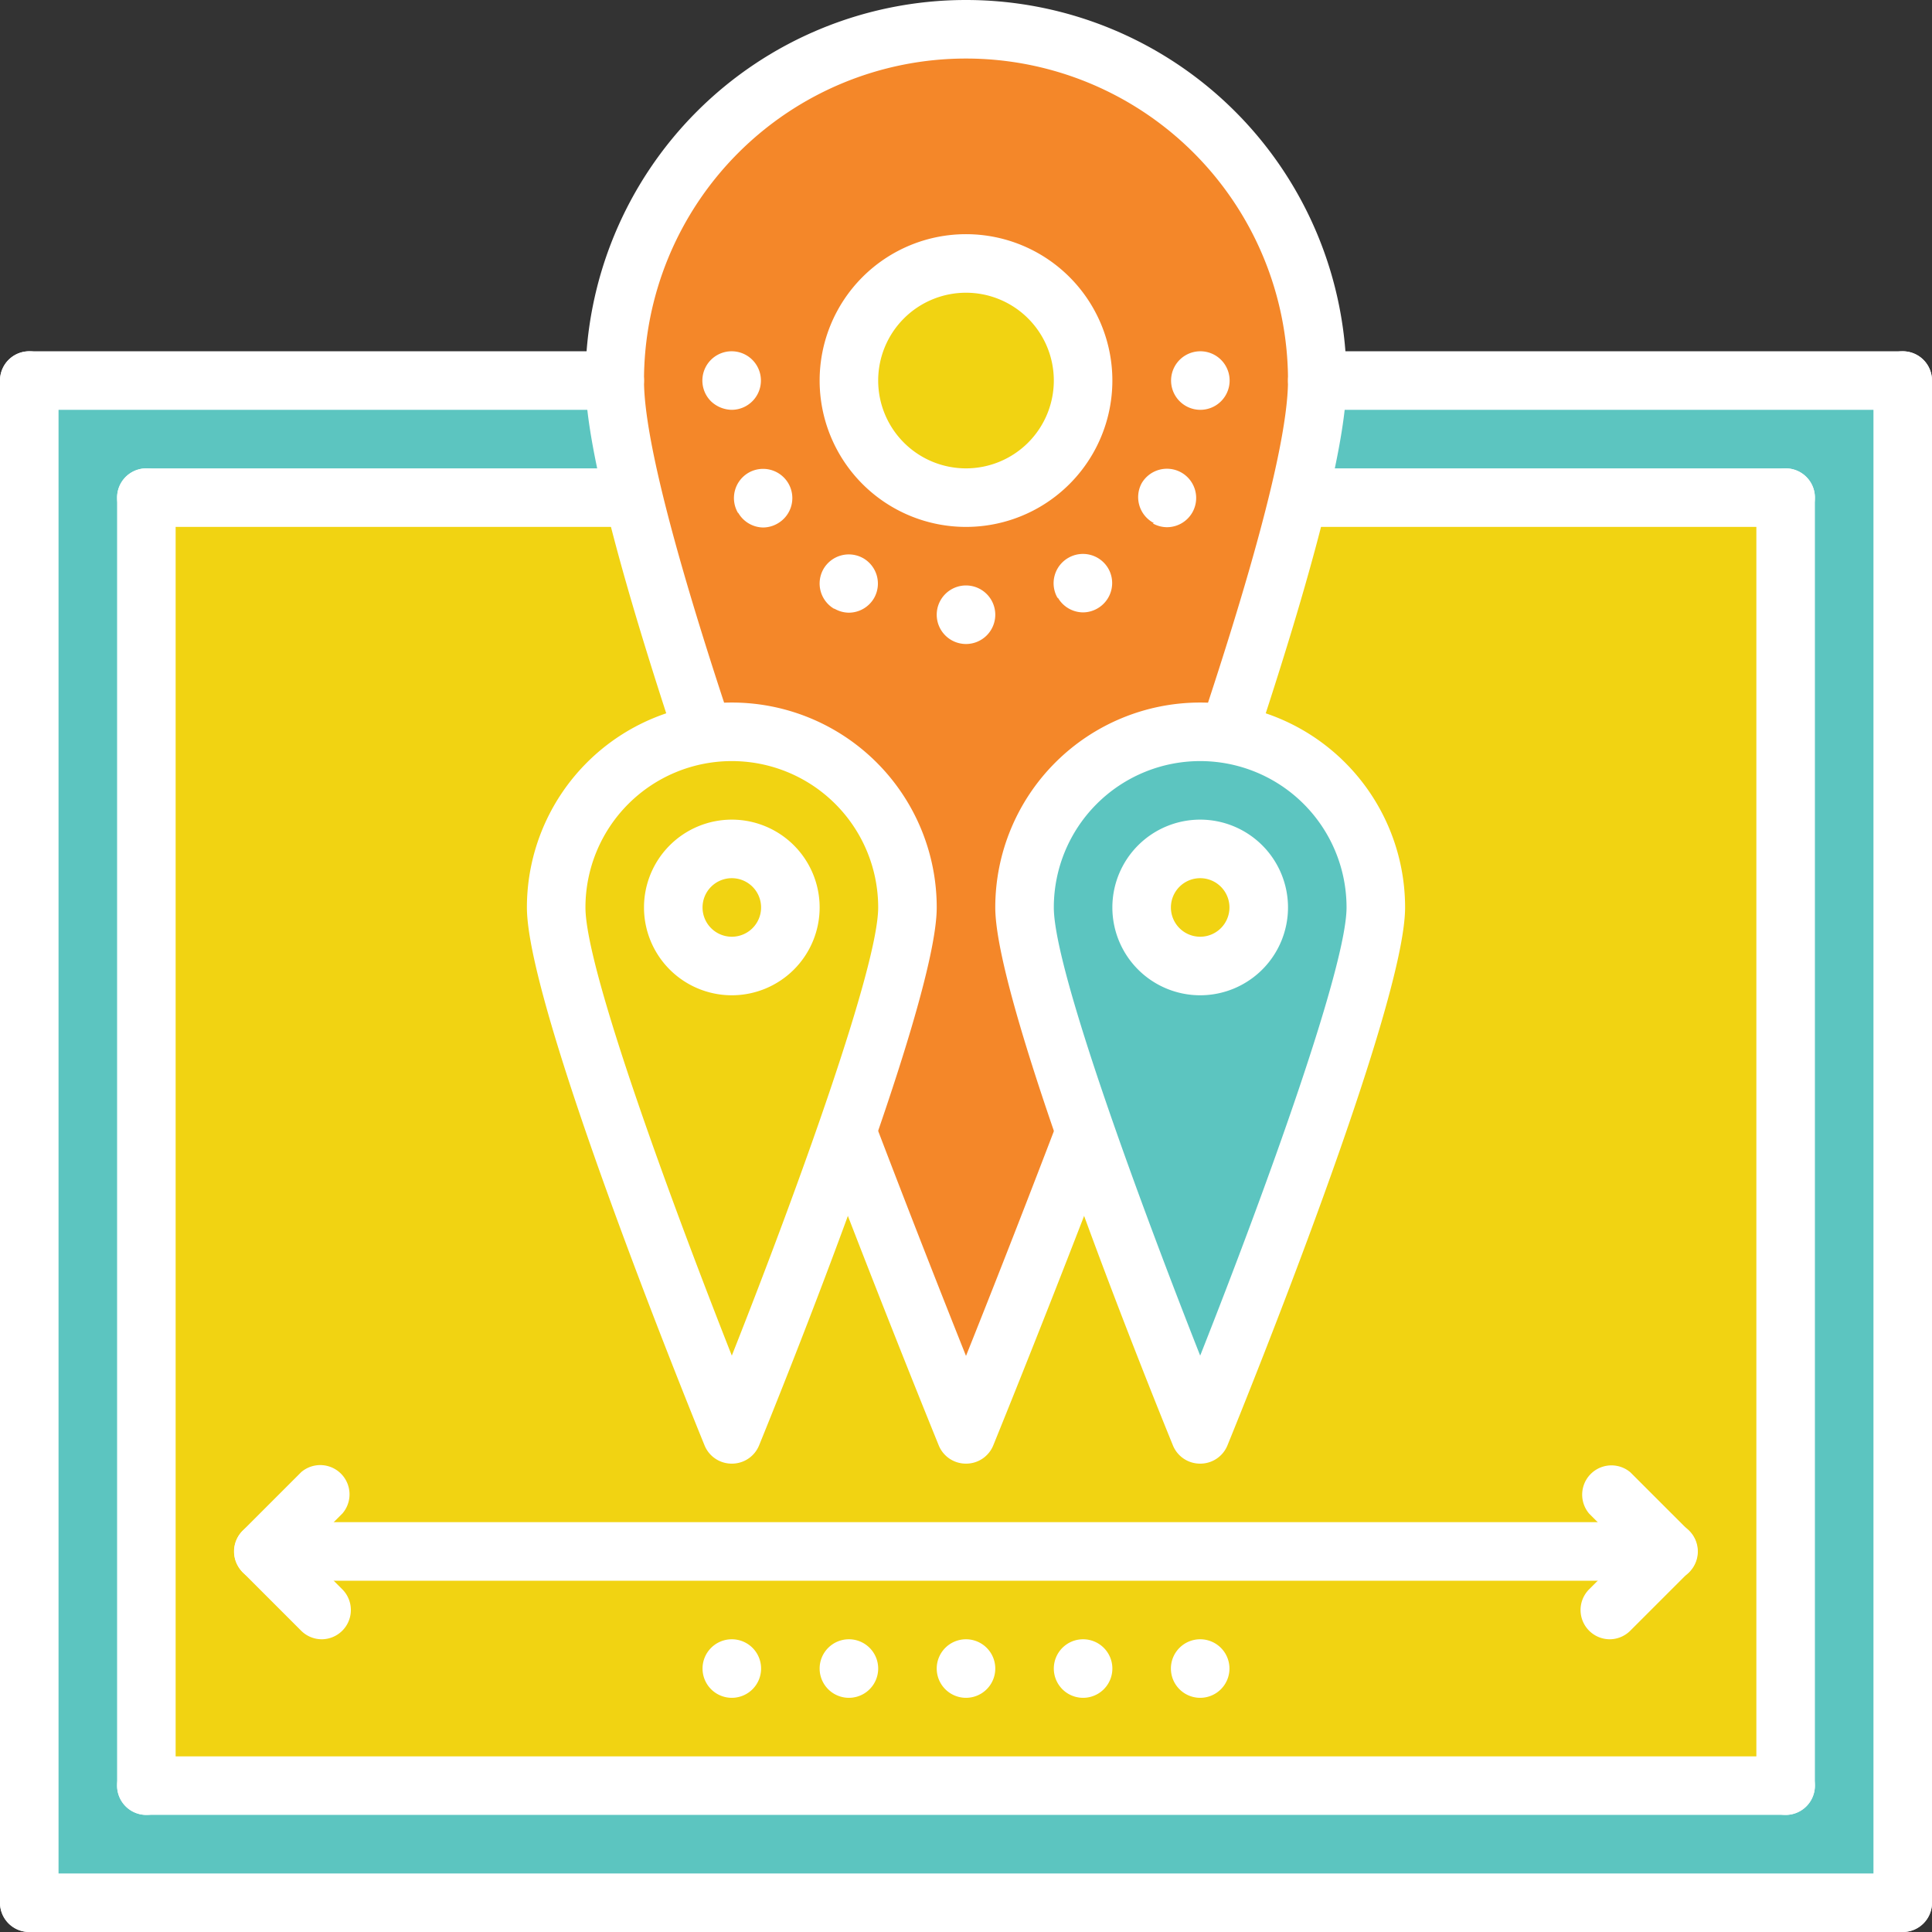 <svg xmlns="http://www.w3.org/2000/svg" viewBox="0 0 66 66"><rect x="0" y="0" width="66" height="66" fill="#333333" stroke="none"/><title>Depositphotos_107034280_08</title><g data-name="Layer 2"><g data-name="Layer 1"><g data-name="Layer 2"><g data-name="Layer 1-2"><path fill="#5cc5c0" d="M1 13h64v52H1z"/><path fill="#f1d312" d="M5 17h56v44H5z"/><path d="M45 13c0 6.63-12 36-12 36S21 19.63 21 13a12 12 0 0 1 24 0z" fill="#f48729"/><path d="M33 50a1 1 0 0 1-.93-.62C31.58 48.17 20 19.75 20 13a13 13 0 0 1 26 0c0 6.75-11.58 35.17-12.07 36.38A1 1 0 0 1 33 50zm0-48a11 11 0 0 0-11 11c0 5.3 8.2 26.3 11 33.32 2.8-7 11-28 11-33.32A11 11 0 0 0 33 2z" fill="#fff"/><path d="M37 13a4 4 0 1 1-4-4 4 4 0 0 1 4 4z" fill="#f1d312"/><path d="M33 18a5 5 0 1 1 5-5 5 5 0 0 1-5 5zm0-8a3 3 0 1 0 3 3 3 3 0 0 0-3-3z" fill="#fff"/><path d="M41 14a1 1 0 1 1 .71-.29A1 1 0 0 1 41 14z" fill="#fff"/><path d="M32 21a1 1 0 0 1 1-1 1 1 0 0 1 1 1 1 1 0 0 1-1 1 1 1 0 0 1-1-1zm-3.5-.2a1 1 0 0 1-.37-1.36 1 1 0 0 1 1.36-.37 1 1 0 0 1 .37 1.36 1 1 0 0 1-.87.5 1 1 0 0 1-.49-.14zm7.63-.37a1 1 0 0 1 .36-1.37 1 1 0 0 1 1.37.36 1 1 0 0 1-.36 1.36 1 1 0 0 1-.5.14 1 1 0 0 1-.86-.5zm-10.92-2.91a1 1 0 0 1 .36-1.37 1 1 0 0 1 1.36.36 1 1 0 0 1-.36 1.37 1 1 0 0 1-.5.14 1 1 0 0 1-.85-.5zm14.21.35a1 1 0 0 1-.42-1.36 1 1 0 0 1 1.37-.36 1 1 0 0 1 .36 1.36 1 1 0 0 1-.87.5 1 1 0 0 1-.48-.13z" fill="#fff"/><path d="M25 14a1.05 1.05 0 0 1-.71-.29A1 1 0 1 1 25 14z" fill="#fff"/><path d="M21 14H1a1 1 0 0 1 0-2h20a1 1 0 0 1 0 2z" fill="#fff"/><path d="M1 66a1 1 0 0 1-1-1V13a1 1 0 0 1 2 0v52a1 1 0 0 1-1 1z" fill="#fff"/><path d="M65 66H1a1 1 0 0 1 0-2h64a1 1 0 0 1 0 2z" fill="#fff"/><path d="M65 66a1 1 0 0 1-1-1V13a1 1 0 0 1 2 0v52a1 1 0 0 1-1 1z" fill="#fff"/><path d="M65 14H45a1 1 0 0 1 0-2h20a1 1 0 0 1 0 2z" fill="#fff"/><path d="M61 62H5a1 1 0 0 1 0-2h56a1 1 0 0 1 0 2z" fill="#fff"/><path d="M61 62a1 1 0 0 1-1-1V17a1 1 0 0 1 2 0v44a1 1 0 0 1-1 1z" fill="#fff"/><path d="M61 18H45a1 1 0 0 1 0-2h16a1 1 0 0 1 0 2z" fill="#fff"/><path d="M5 62a1 1 0 0 1-1-1V17a1 1 0 0 1 2 0v44a1 1 0 0 1-1 1z" fill="#fff"/><path d="M21 18H5a1 1 0 0 1 0-2h16a1 1 0 0 1 0 2z" fill="#fff"/><path d="M47 31c0 3.31-6 18-6 18s-6-14.69-6-18a6 6 0 0 1 12 0z" fill="#5cc5c0"/><path d="M41 50a1 1 0 0 1-.93-.62C39.45 47.86 34 34.41 34 31a7 7 0 0 1 14 0c0 3.41-5.45 16.86-6.07 18.38A1 1 0 0 1 41 50zm0-24a5 5 0 0 0-5 5c0 2.16 3.06 10.39 5 15.31C43.28 40.55 46 33 46 31a5 5 0 0 0-5-5z" fill="#fff"/><path d="M43 31a2 2 0 1 1-2-2 2 2 0 0 1 2 2z" fill="#f1d312"/><path d="M41 34a3 3 0 1 1 3-3 3 3 0 0 1-3 3zm0-4a1 1 0 1 0 1 1 1 1 0 0 0-1-1z" fill="#fff"/><path d="M31 31c0 3.31-6 18-6 18s-6-14.69-6-18a6 6 0 0 1 12 0z" fill="#f1d312"/><path d="M25 50a1 1 0 0 1-.93-.62C23.45 47.86 18 34.41 18 31a7 7 0 0 1 14 0c0 3.41-5.45 16.86-6.07 18.38A1 1 0 0 1 25 50zm0-24a5 5 0 0 0-5 5c0 2.16 3.06 10.39 5 15.31C27.28 40.55 30 33 30 31a5 5 0 0 0-5-5z" fill="#fff"/><path d="M27 31a2 2 0 1 1-2-2 2 2 0 0 1 2 2z" fill="#f1d312"/><path d="M25 34a3 3 0 1 1 3-3 3 3 0 0 1-3 3zm0-4a1 1 0 1 0 1 1 1 1 0 0 0-1-1z" fill="#fff"/><path d="M57 54H9a1 1 0 0 1 0-2h48a1 1 0 0 1 0 2z" fill="#fff"/><path d="M57 54a1 1 0 0 1-.71-.29l-2-2a1 1 0 0 1 1.41-1.41l2 2A1 1 0 0 1 57 54z" fill="#fff"/><path d="M55 56a1 1 0 0 1-.71-1.71l2-2a1 1 0 0 1 1.41 1.41l-2 2a1 1 0 0 1-.7.3z" fill="#fff"/><path d="M9 54a1 1 0 0 1-.71-1.71l2-2a1 1 0 0 1 1.41 1.41l-2 2a1 1 0 0 1-.7.3z" fill="#fff"/><path d="M11 56a1 1 0 0 1-.71-.29l-2-2A1 1 0 0 1 9.7 52.3l2 2A1 1 0 0 1 11 56z" fill="#fff"/><path d="M40 57a1 1 0 0 1 1-1 1 1 0 0 1 1 1 1 1 0 0 1-1 1 1 1 0 0 1-1-1zm-4 0a1 1 0 0 1 1-1 1 1 0 0 1 1 1 1 1 0 0 1-1 1 1 1 0 0 1-1-1zm-4 0a1 1 0 0 1 1-1 1 1 0 0 1 1 1 1 1 0 0 1-1 1 1 1 0 0 1-1-1zm-4 0a1 1 0 0 1 1-1 1 1 0 0 1 1 1 1 1 0 0 1-1 1 1 1 0 0 1-1-1zm-4 0a1 1 0 0 1 1-1 1 1 0 0 1 1 1 1 1 0 0 1-1 1 1 1 0 0 1-1-1z" fill="#fff"/></g></g></g></g></svg>